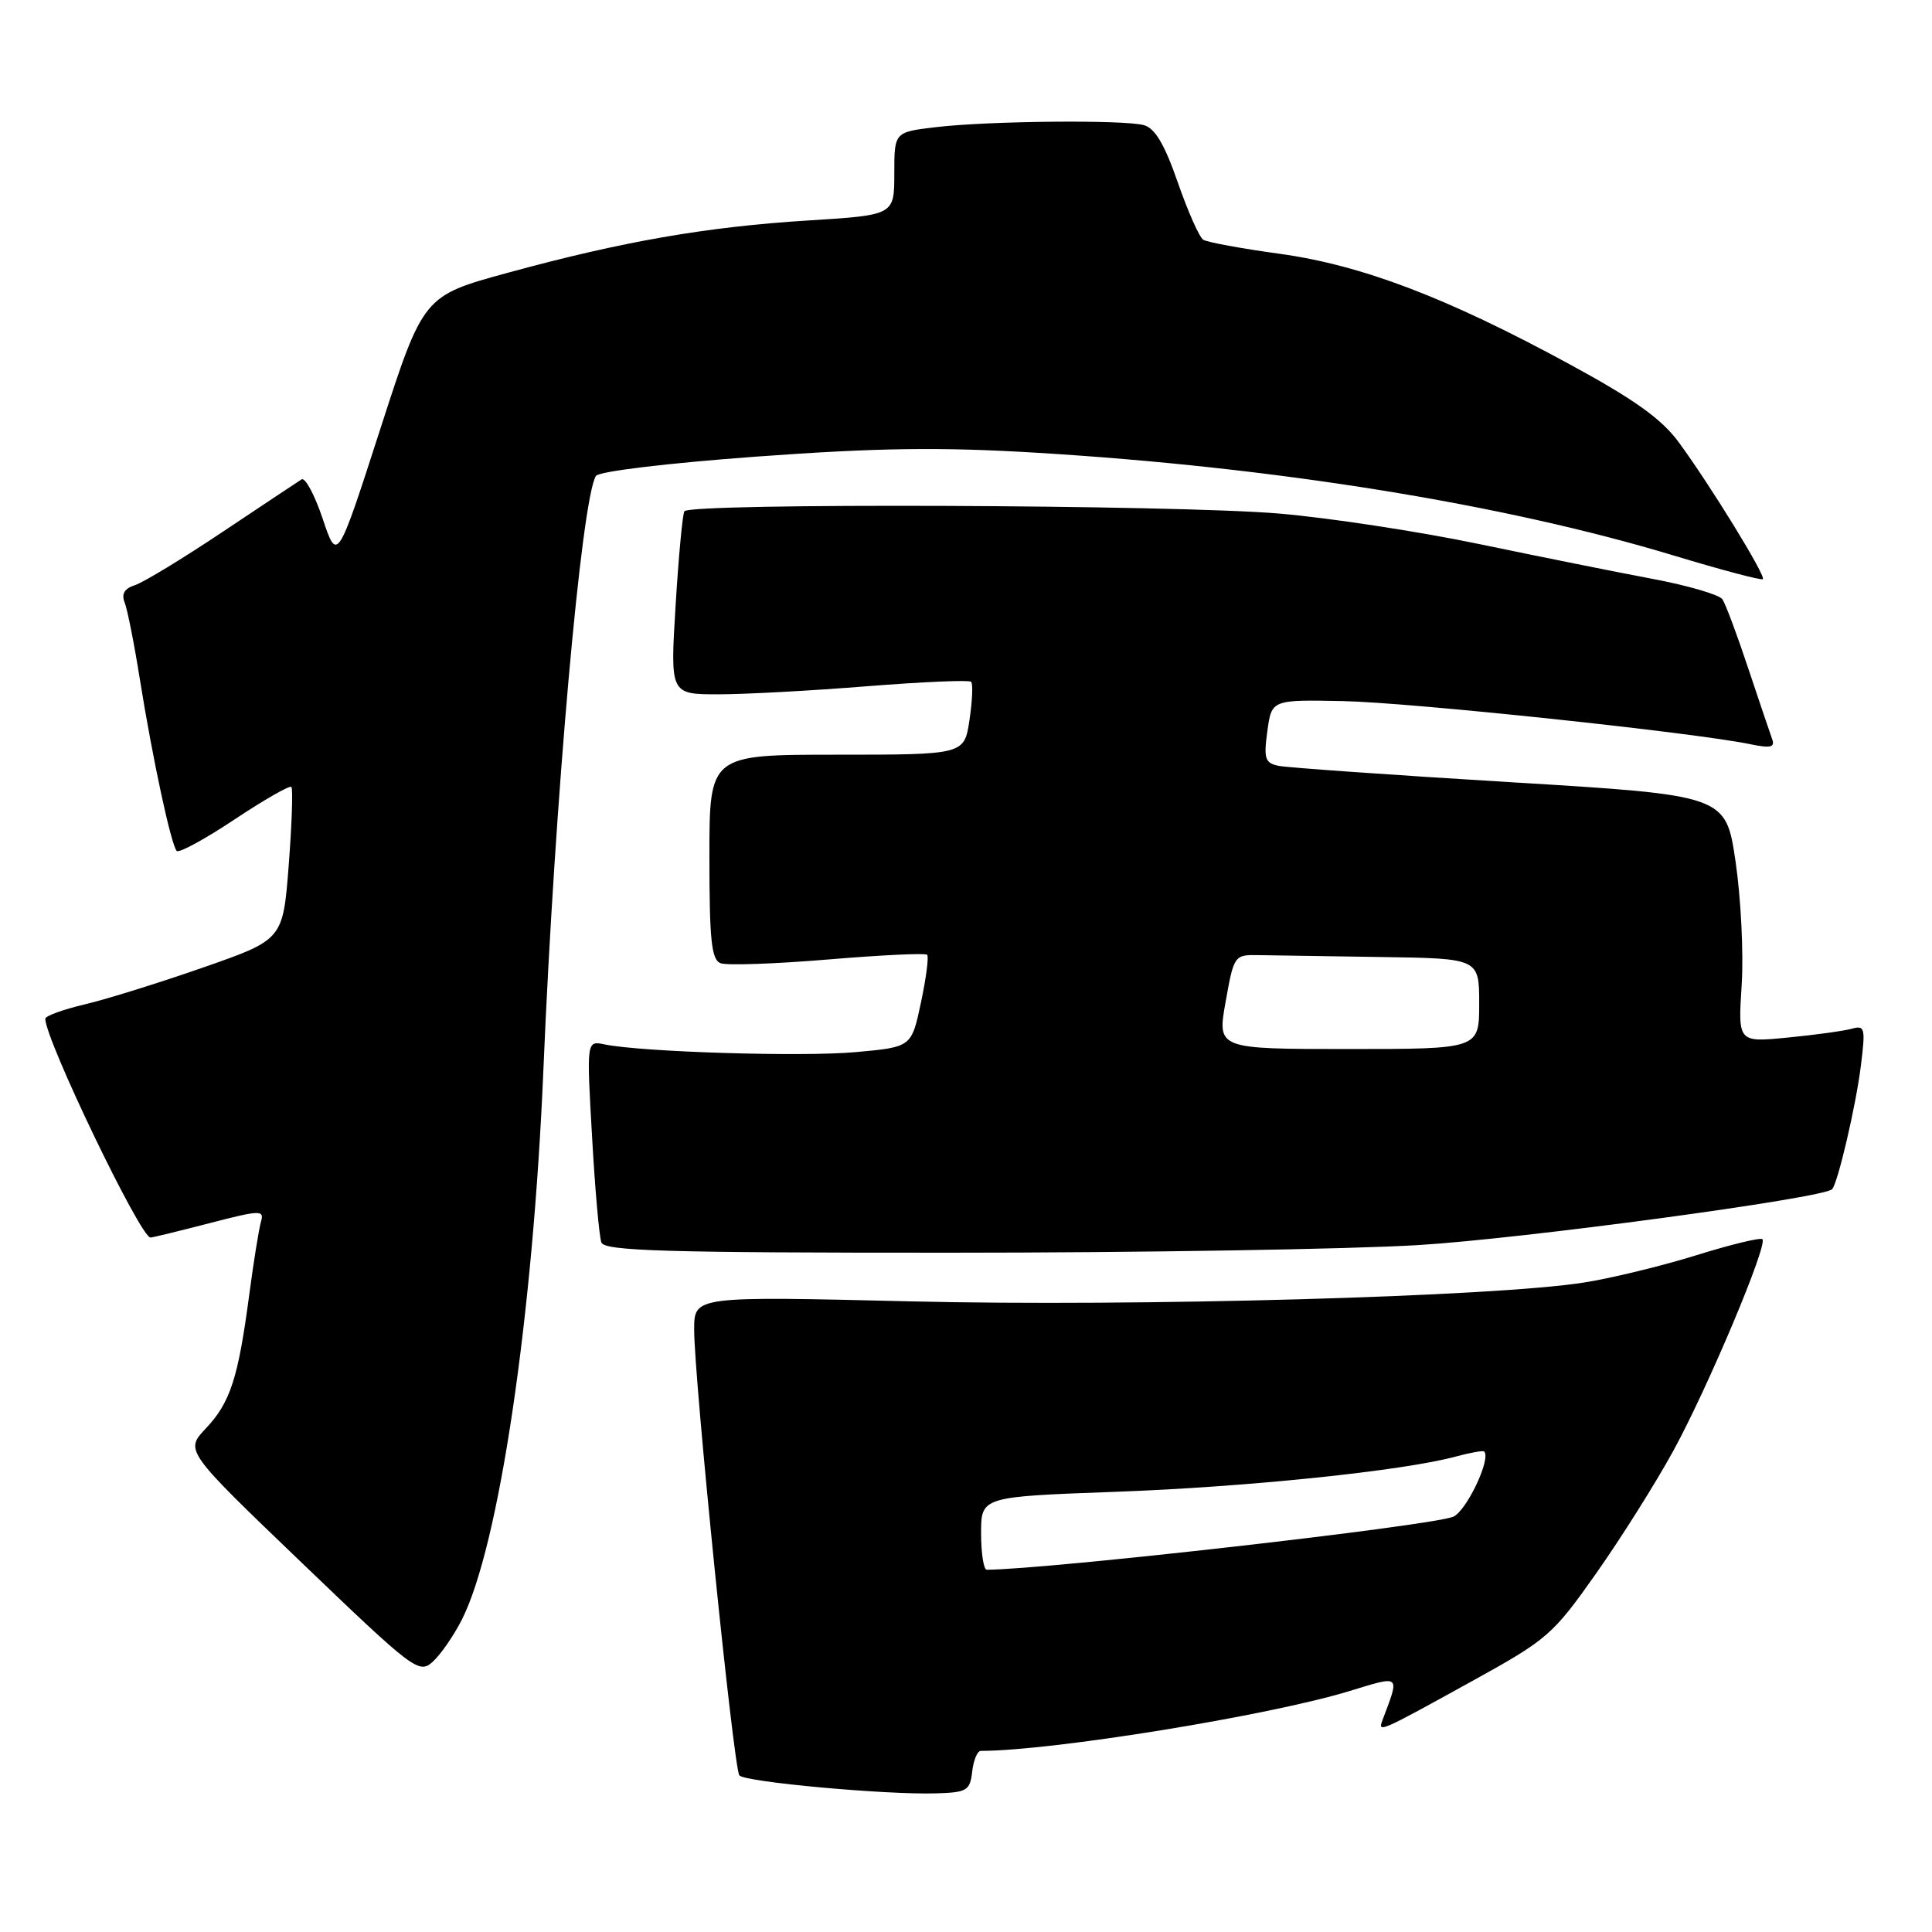 <?xml version="1.0" encoding="UTF-8" standalone="no"?>
<!DOCTYPE svg PUBLIC "-//W3C//DTD SVG 1.1//EN" "http://www.w3.org/Graphics/SVG/1.1/DTD/svg11.dtd" >
<svg xmlns="http://www.w3.org/2000/svg" xmlns:xlink="http://www.w3.org/1999/xlink" version="1.1" viewBox="0 0 256 256">
 <g >
 <path fill="currentColor"
d=" M 128.82 234.75 C 128.99 233.24 129.51 232.00 129.96 232.00 C 139.38 232.00 168.13 227.34 178.79 224.08 C 185.68 221.98 185.49 221.81 183.20 227.89 C 182.54 229.65 182.65 229.61 195.07 222.75 C 205.04 217.25 205.76 216.63 211.50 208.48 C 214.80 203.80 219.40 196.49 221.73 192.23 C 226.31 183.85 234.27 164.94 233.53 164.20 C 233.28 163.95 229.35 164.90 224.79 166.32 C 220.23 167.74 213.52 169.37 209.89 169.94 C 198.04 171.83 150.54 173.15 120.75 172.44 C 92.00 171.75 92.00 171.75 91.98 176.12 C 91.95 182.46 97.21 234.36 97.97 235.25 C 98.71 236.13 117.35 237.83 124.00 237.63 C 128.13 237.51 128.53 237.27 128.82 234.75 Z  M 61.17 214.67 C 66.11 204.99 70.63 174.53 72.01 141.58 C 73.50 106.17 77.04 66.17 78.96 63.07 C 79.33 62.46 88.43 61.37 100.27 60.50 C 116.35 59.33 124.56 59.22 137.35 59.99 C 168.96 61.90 199.27 66.79 221.88 73.64 C 228.13 75.53 233.41 76.93 233.59 76.74 C 234.01 76.32 226.67 64.37 222.47 58.64 C 220.19 55.52 216.62 52.96 207.97 48.26 C 191.75 39.44 180.48 35.14 169.57 33.63 C 164.53 32.94 159.97 32.10 159.44 31.77 C 158.92 31.45 157.40 28.02 156.06 24.16 C 154.30 19.10 153.04 16.98 151.56 16.58 C 148.84 15.85 130.96 16.02 124.00 16.85 C 118.50 17.50 118.50 17.50 118.50 23.00 C 118.50 28.50 118.50 28.50 107.14 29.21 C 93.62 30.05 82.47 31.99 67.30 36.14 C 56.09 39.20 56.09 39.20 50.39 56.85 C 44.69 74.50 44.69 74.50 42.76 68.74 C 41.70 65.58 40.44 63.23 39.96 63.52 C 39.49 63.82 34.78 66.95 29.49 70.48 C 24.21 74.01 18.98 77.19 17.87 77.54 C 16.49 77.98 16.06 78.70 16.52 79.84 C 16.88 80.75 17.79 85.33 18.53 90.00 C 20.21 100.50 22.68 112.01 23.42 112.75 C 23.73 113.06 27.17 111.18 31.08 108.58 C 34.99 105.98 38.38 104.04 38.61 104.27 C 38.83 104.50 38.68 109.15 38.26 114.59 C 37.50 124.50 37.50 124.50 27.00 128.17 C 21.22 130.19 14.14 132.40 11.25 133.08 C 8.36 133.76 6.00 134.62 6.00 134.99 C 6.00 137.76 18.63 164.02 19.94 163.98 C 20.25 163.97 23.78 163.11 27.79 162.07 C 34.45 160.34 35.04 160.32 34.59 161.84 C 34.32 162.75 33.61 167.15 33.02 171.60 C 31.56 182.63 30.51 185.85 27.27 189.28 C 24.50 192.22 24.50 192.22 39.97 207.06 C 54.81 221.30 55.52 221.84 57.33 220.20 C 58.37 219.27 60.09 216.78 61.17 214.67 Z  M 187.93 164.98 C 201.79 164.14 241.57 158.77 242.76 157.58 C 243.51 156.82 245.91 146.56 246.57 141.26 C 247.20 136.22 247.11 135.83 245.38 136.31 C 244.35 136.60 240.53 137.13 236.90 137.48 C 230.29 138.13 230.29 138.13 230.78 130.53 C 231.05 126.35 230.68 118.98 229.97 114.15 C 228.67 105.37 228.67 105.37 200.08 103.64 C 184.36 102.69 170.57 101.71 169.43 101.48 C 167.62 101.11 167.43 100.53 167.93 96.88 C 168.50 92.71 168.50 92.71 178.00 92.90 C 186.91 93.08 224.39 97.05 231.92 98.61 C 234.63 99.17 235.23 99.03 234.81 97.91 C 234.53 97.13 233.10 92.90 231.63 88.50 C 230.17 84.10 228.64 80.01 228.23 79.41 C 227.83 78.81 223.68 77.59 219.00 76.71 C 214.32 75.83 203.97 73.75 196.00 72.09 C 188.03 70.43 176.10 68.61 169.50 68.05 C 155.71 66.87 91.34 66.62 90.68 67.75 C 90.44 68.16 89.91 73.79 89.52 80.25 C 88.80 92.00 88.80 92.00 95.20 92.00 C 98.72 92.00 107.59 91.52 114.90 90.93 C 122.22 90.35 128.41 90.08 128.68 90.34 C 128.94 90.60 128.84 92.88 128.46 95.41 C 127.77 100.00 127.77 100.00 110.89 100.00 C 94.00 100.00 94.00 100.00 94.00 113.53 C 94.00 124.57 94.27 127.17 95.48 127.63 C 96.30 127.95 102.69 127.72 109.69 127.14 C 116.69 126.55 122.61 126.27 122.85 126.51 C 123.09 126.75 122.72 129.60 122.03 132.85 C 120.78 138.74 120.78 138.74 113.40 139.41 C 106.28 140.06 85.04 139.40 80.11 138.39 C 77.72 137.89 77.72 137.89 78.45 150.58 C 78.84 157.57 79.40 163.89 79.69 164.64 C 80.12 165.76 88.27 166.00 125.86 165.99 C 150.96 165.99 178.89 165.53 187.93 164.98 Z  M 130.00 203.16 C 130.00 198.32 130.00 198.32 147.87 197.67 C 165.26 197.04 185.98 194.89 192.94 192.99 C 194.84 192.48 196.51 192.18 196.66 192.33 C 197.62 193.29 194.26 200.33 192.52 200.99 C 189.23 202.24 138.88 207.95 130.75 208.00 C 130.34 208.00 130.00 205.82 130.00 203.16 Z  M 162.40 132.75 C 163.50 126.58 163.56 126.50 166.76 126.56 C 168.54 126.59 175.85 126.70 183.00 126.81 C 196.00 127.00 196.00 127.00 196.00 133.00 C 196.00 139.00 196.00 139.00 178.64 139.00 C 161.28 139.00 161.28 139.00 162.40 132.75 Z "/>
</g>
</svg>
